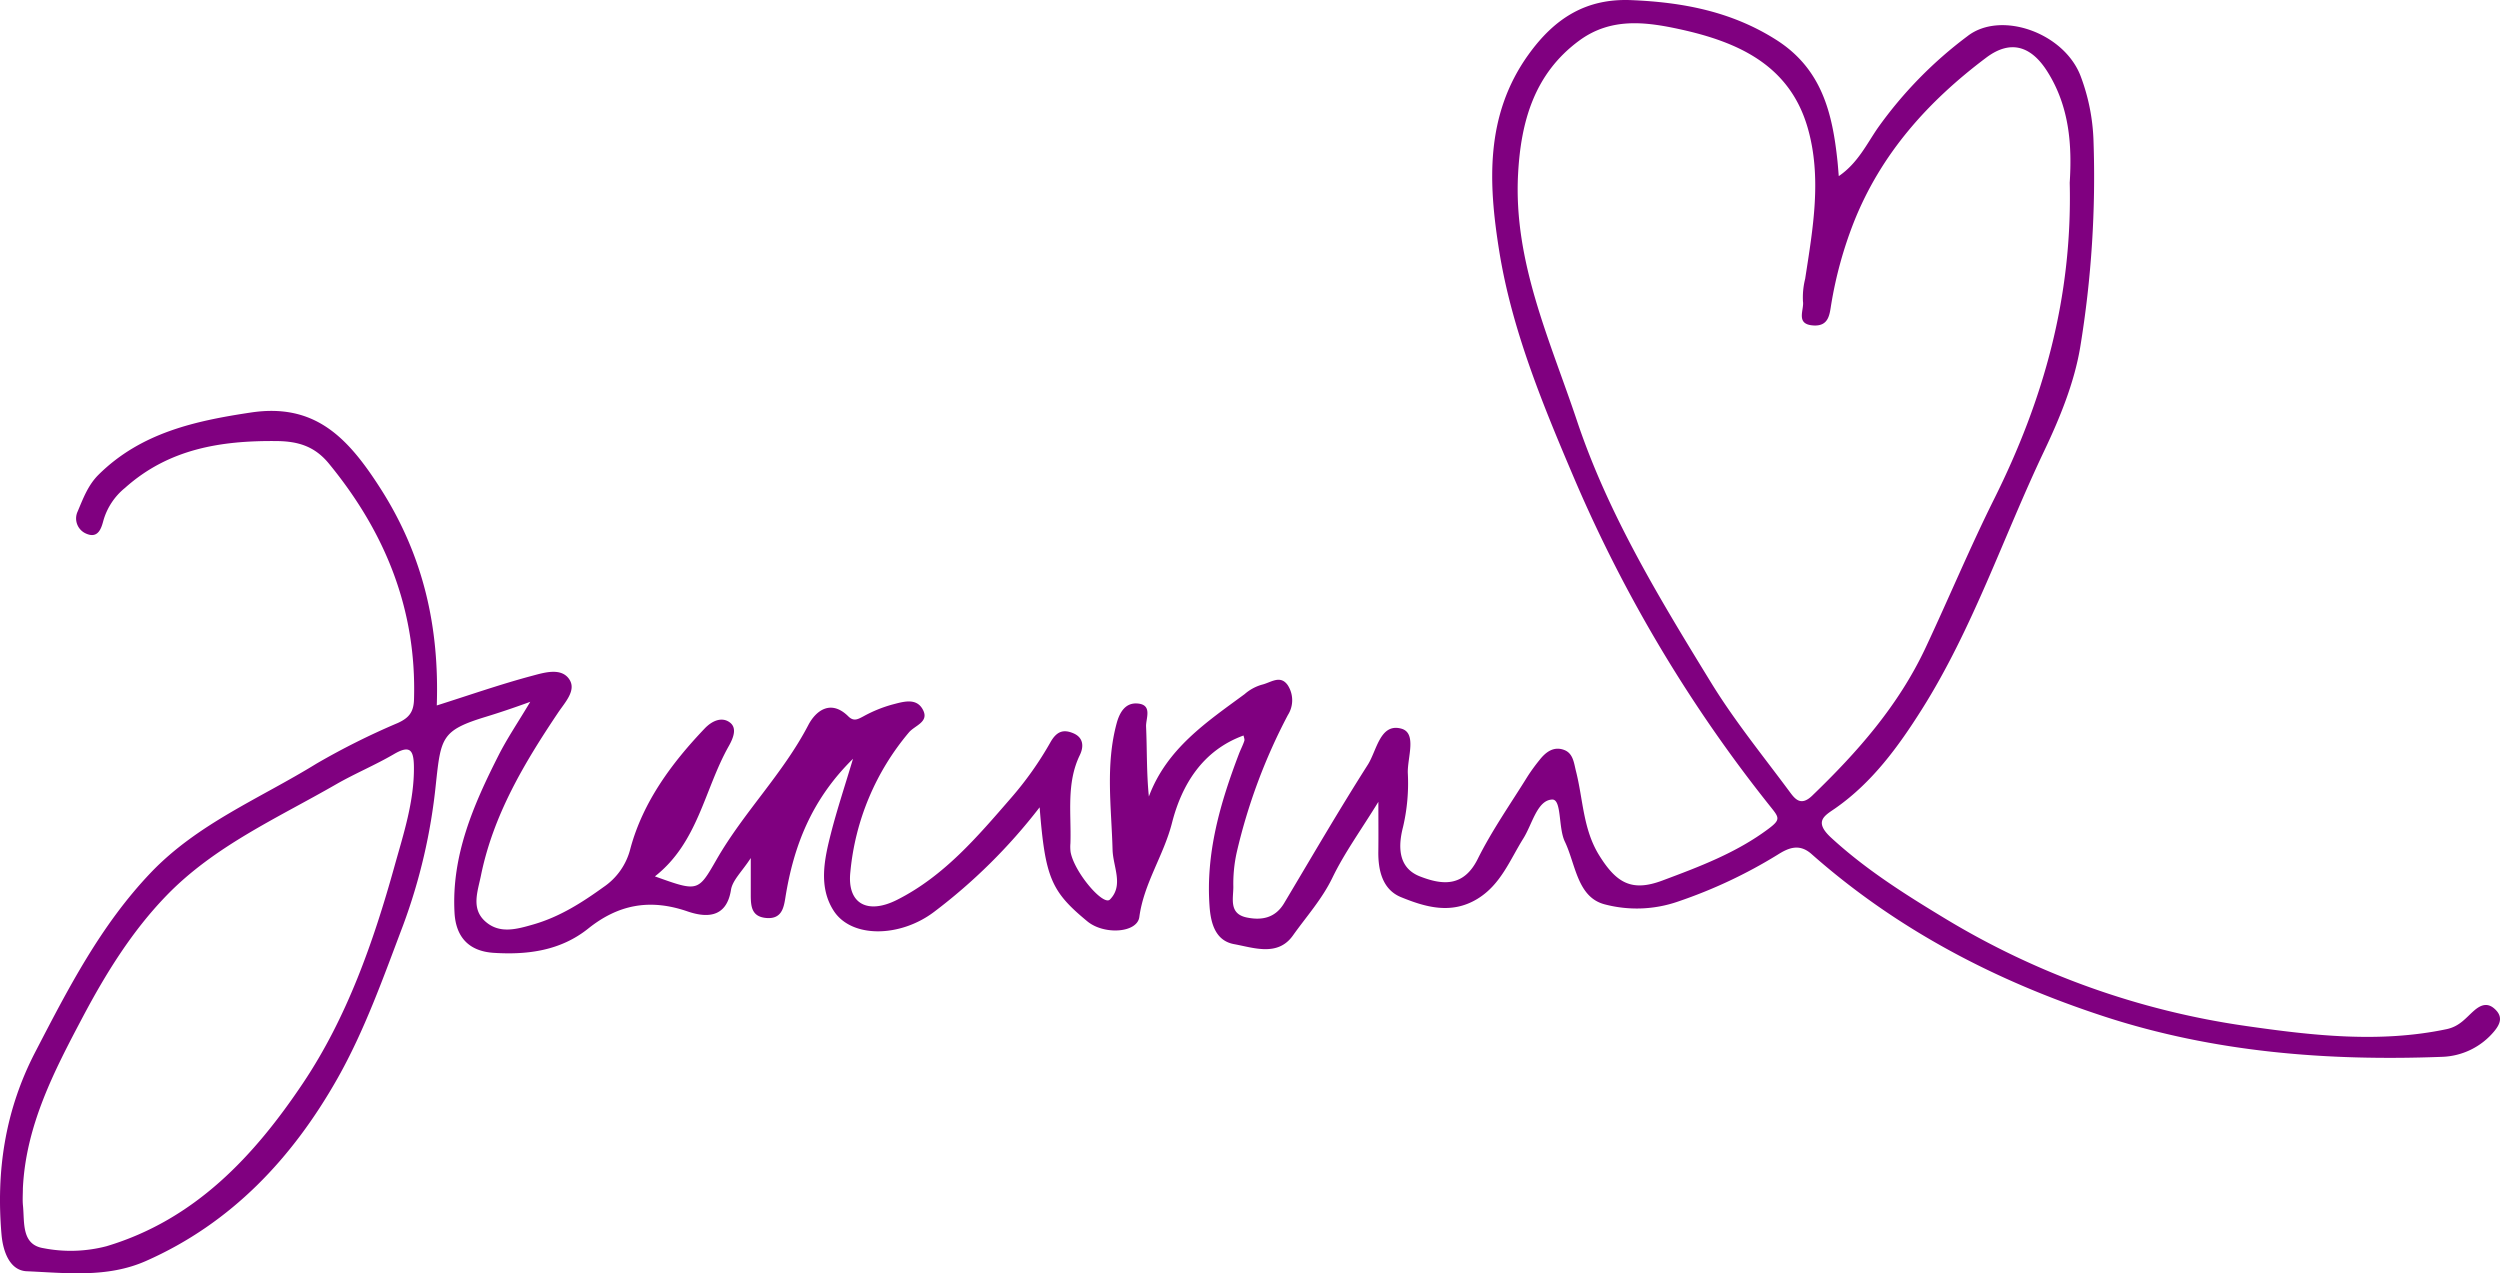 <svg xmlns="http://www.w3.org/2000/svg" viewBox="0 0 430 219.011"><defs><style>.cls-1{fill:purple;}</style></defs><g id="레이어_2" data-name="레이어 2"><g id="레이어_1-2" data-name="레이어 1"><path class="cls-1" d="M429.083,173.529c-1.206-1.1-2.344-.737-3.515.276-1.44,1.246-2.467,2.728-4.763,3.212-11.567,2.437-23.216,1.07-34.491-.547A137.542,137.542,0,0,1,334.409,157.9c-6.786-4.108-13.509-8.346-19.446-13.81-3.113-2.865-1.059-3.83.735-5.082,6.352-4.437,10.85-10.649,14.828-16.947,8.789-13.917,14.009-29.64,21.052-44.454,2.711-5.7,5.208-11.784,6.229-17.953a180.53,180.53,0,0,0,2.273-35.517,34.521,34.521,0,0,0-2.186-10.977c-2.814-7.54-13.747-11.38-19.46-6.962A71.222,71.222,0,0,0,322.958,22.04c-1.894,2.751-3.431,6.027-6.689,8.254-.1-1.185-.145-1.843-.214-2.5-.871-8.309-2.671-15.946-10.558-20.95C297.79,1.956,289.418.388,280.58.021,272.825-.3,267.411,3.109,262.9,9.387c-7.537,10.489-6.868,22.244-5.056,33.651,2.185,13.748,7.581,26.714,13.054,39.559a244.041,244.041,0,0,0,33.8,56.373c1.331,1.675,1.524,2.05-.47,3.547-5.575,4.183-11.954,6.561-18.31,8.94-5.251,1.966-7.9.447-10.886-4.386-2.757-4.467-2.735-9.584-3.958-14.408-.361-1.422-.482-3.072-2.018-3.663-1.807-.694-3.187.342-4.273,1.738a32.018,32.018,0,0,0-2.015,2.764c-2.92,4.718-6.137,9.292-8.6,14.24-2.437,4.891-6.109,4.492-9.939,3-3.926-1.527-3.7-5.428-2.909-8.493a33,33,0,0,0,.822-9.325c-.073-2.628,1.614-6.856-1.129-7.6-3.642-.985-4.208,3.79-5.747,6.206-4.982,7.826-9.643,15.856-14.4,23.826-1.519,2.547-3.843,2.987-6.432,2.452-3.085-.638-2.3-3.228-2.3-5.261a25.159,25.159,0,0,1,.567-5.87,97.926,97.926,0,0,1,8.815-23.692,4.751,4.751,0,0,0-.036-5.152c-1.294-1.817-2.9-.418-4.456-.061a7.749,7.749,0,0,0-2.957,1.624c-6.55,4.819-13.376,9.353-16.462,17.606-.415-4.175-.3-8.105-.479-12.021-.064-1.388,1.168-3.758-1.464-3.978-2.058-.172-3.072,1.453-3.6,3.415-1.945,7.192-.893,14.5-.7,21.738.079,2.941,1.953,6.113-.453,8.563-1.143,1.165-6.143-4.7-6.768-8.181a7.248,7.248,0,0,1-.027-1.5c.167-5.092-.739-10.3,1.614-15.159.759-1.567.561-3.055-1.123-3.761-1.639-.687-2.83-.405-3.933,1.558a58.08,58.08,0,0,1-6.768,9.57c-5.782,6.661-11.525,13.453-19.617,17.53-5.077,2.559-8.623.684-8.024-4.811a43.493,43.493,0,0,1,10.079-24c1.006-1.177,3.4-1.759,2.471-3.74-1.086-2.321-3.464-1.523-5.337-1.043a22.908,22.908,0,0,0-4.966,2.028c-.966.511-1.666.927-2.6.005-3.032-3-5.609-.945-6.887,1.509-4.349,8.351-11.113,15-15.764,23.1-3.2,5.571-3.164,5.59-10.615,2.914,7.444-5.833,8.5-14.972,12.712-22.421.815-1.443,1.418-3.089.215-4.024-1.372-1.065-3.071-.352-4.37,1.012-5.718,6-10.623,12.667-12.777,20.663a11.234,11.234,0,0,1-4.607,6.6c-3.684,2.659-7.522,5.115-12.031,6.422-2.984.864-5.908,1.681-8.357-.54-2.418-2.192-1.264-5.119-.706-7.857,2.128-10.436,7.452-19.346,13.271-28.021,1.2-1.785,3.177-3.831,1.933-5.716-1.381-2.092-4.327-1.169-6.4-.616-5.474,1.461-10.836,3.338-16.4,5.1.451-13.393-2.239-25.676-9.676-37.307C59.9,75.358,54.253,69.288,43.162,70.951c-9.625,1.443-18.907,3.486-26.185,10.673-1.837,1.814-2.673,4.109-3.613,6.333a2.834,2.834,0,0,0,1.453,3.827c2.1.928,2.631-1,2.971-2.262a11.16,11.16,0,0,1,3.709-5.6c7.5-6.713,16.444-8.153,26.076-8.06,3.8.037,6.6.943,9.018,3.9,9.69,11.811,15.08,25.1,14.618,40.563-.065,2.181-.894,3.166-2.8,4.035a125.371,125.371,0,0,0-13.986,6.992c-9.682,5.972-20.438,10.3-28.514,18.776-8.6,9.029-14.175,19.888-19.841,30.815C.879,190.943-.689,201.381.262,212.355c.238,2.739,1.335,6.171,4.337,6.3,6.846.295,13.847,1.173,20.49-1.759,14.747-6.51,25.217-17.742,32.93-31.356,4.7-8.294,7.935-17.467,11.33-26.434a98.084,98.084,0,0,0,5.612-24.162c.872-8.078.951-9.318,8.593-11.652,2.259-.69,4.532-1.447,7.652-2.58-2.129,3.566-3.978,6.292-5.454,9.206-4.313,8.514-8.117,17.222-7.573,27.086.228,4.14,2.439,6.61,6.732,6.885,5.872.377,11.522-.383,16.262-4.175,5.2-4.161,10.625-5.167,17.053-2.96,2.931,1.006,6.694,1.4,7.5-3.687.267-1.685,1.9-3.153,3.406-5.485,0,2.787,0,4.6,0,6.4.008,1.921.138,3.719,2.715,3.917s2.955-1.726,3.231-3.464c1.405-8.836,4.458-16.854,11.639-23.924-1.438,4.811-2.758,8.769-3.788,12.8-1.142,4.464-2.18,9.236.461,13.336,3.067,4.762,11.419,4.607,17.233.226a95.841,95.841,0,0,0,18.193-18.015c.956,12.108,1.972,14.47,8.207,19.615,2.88,2.375,8.575,2,8.942-.746.774-5.792,4.183-10.569,5.613-16.17,1.665-6.526,5.231-12.482,12.314-15.052.048.3.219.658.129.934-.253.768-.641,1.49-.929,2.248-3.222,8.466-5.727,17.05-5.042,26.291.227,3.067,1.132,5.851,4.216,6.416,3.391.623,7.522,2.168,10.114-1.485,2.313-3.26,5.009-6.241,6.8-9.949,2.064-4.267,4.9-8.165,7.9-13.043,0,3.565.027,6.06-.007,8.554-.046,3.3.756,6.552,3.893,7.836,4.185,1.713,8.653,3.03,13.143.3,4.027-2.453,5.593-6.7,7.906-10.394,1.541-2.459,2.373-6.577,4.952-6.692,1.671-.074,1.037,4.843,2.182,7.227,1.867,3.888,2.128,9.526,6.8,10.785a21.626,21.626,0,0,0,12.708-.479,83.984,83.984,0,0,0,17.076-8.031c1.766-1.113,3.681-2.044,5.837-.139,14.721,13.01,31.765,21.883,50.353,27.948,18.89,6.164,38.361,7.691,58.06,6.946a12.16,12.16,0,0,0,9.014-4.388C430.146,176.009,430.478,174.8,429.083,173.529ZM67.838,149.05c-3.618,12.992-8.157,25.941-15.684,37.192-8.377,12.522-18.581,23.547-33.85,28.112a24.366,24.366,0,0,1-10.838.331c-3.809-.609-3.226-4.427-3.514-7.313-.1-.988-.016-1.994-.016-2.991.516-10.809,5.371-20.135,10.271-29.4,3.99-7.54,8.5-14.834,14.46-20.978,8.237-8.5,19.033-13.286,29.107-19.081,3.248-1.869,6.74-3.318,9.974-5.207,2.733-1.6,3.4-.759,3.444,2.073C71.283,137.788,69.38,143.516,67.838,149.05Zm239.906-12.966c-4.572-6.166-9.447-12.16-13.446-18.686C285.47,103,276.629,88.5,271.24,72.378c-4.616-13.812-10.932-27.32-10.132-42.416.475-8.971,2.752-17.265,10.517-22.976C277.041,3,282.983,3.727,288.986,5.042c9.981,2.186,18.82,6.16,21.931,16.922,2.481,8.585.9,17.36-.43,26a13.131,13.131,0,0,0-.377,3.879c.231,1.486-1.368,3.98,1.868,4.14,2.646.131,2.718-2.035,3-3.685a69.423,69.423,0,0,1,3.866-14.044c4.695-11.855,12.818-20.849,22.789-28.342,4.182-3.143,7.718-2.006,10.485,2.354,3.918,6.172,4.261,12.944,3.872,19.169.476,19.769-4.514,37.369-12.982,54.361-4.178,8.383-7.806,17.086-11.8,25.6-4.695,10.007-11.722,17.955-19.522,25.47C309.682,138.792,308.673,137.337,307.744,136.084Z"/></g></g></svg>
